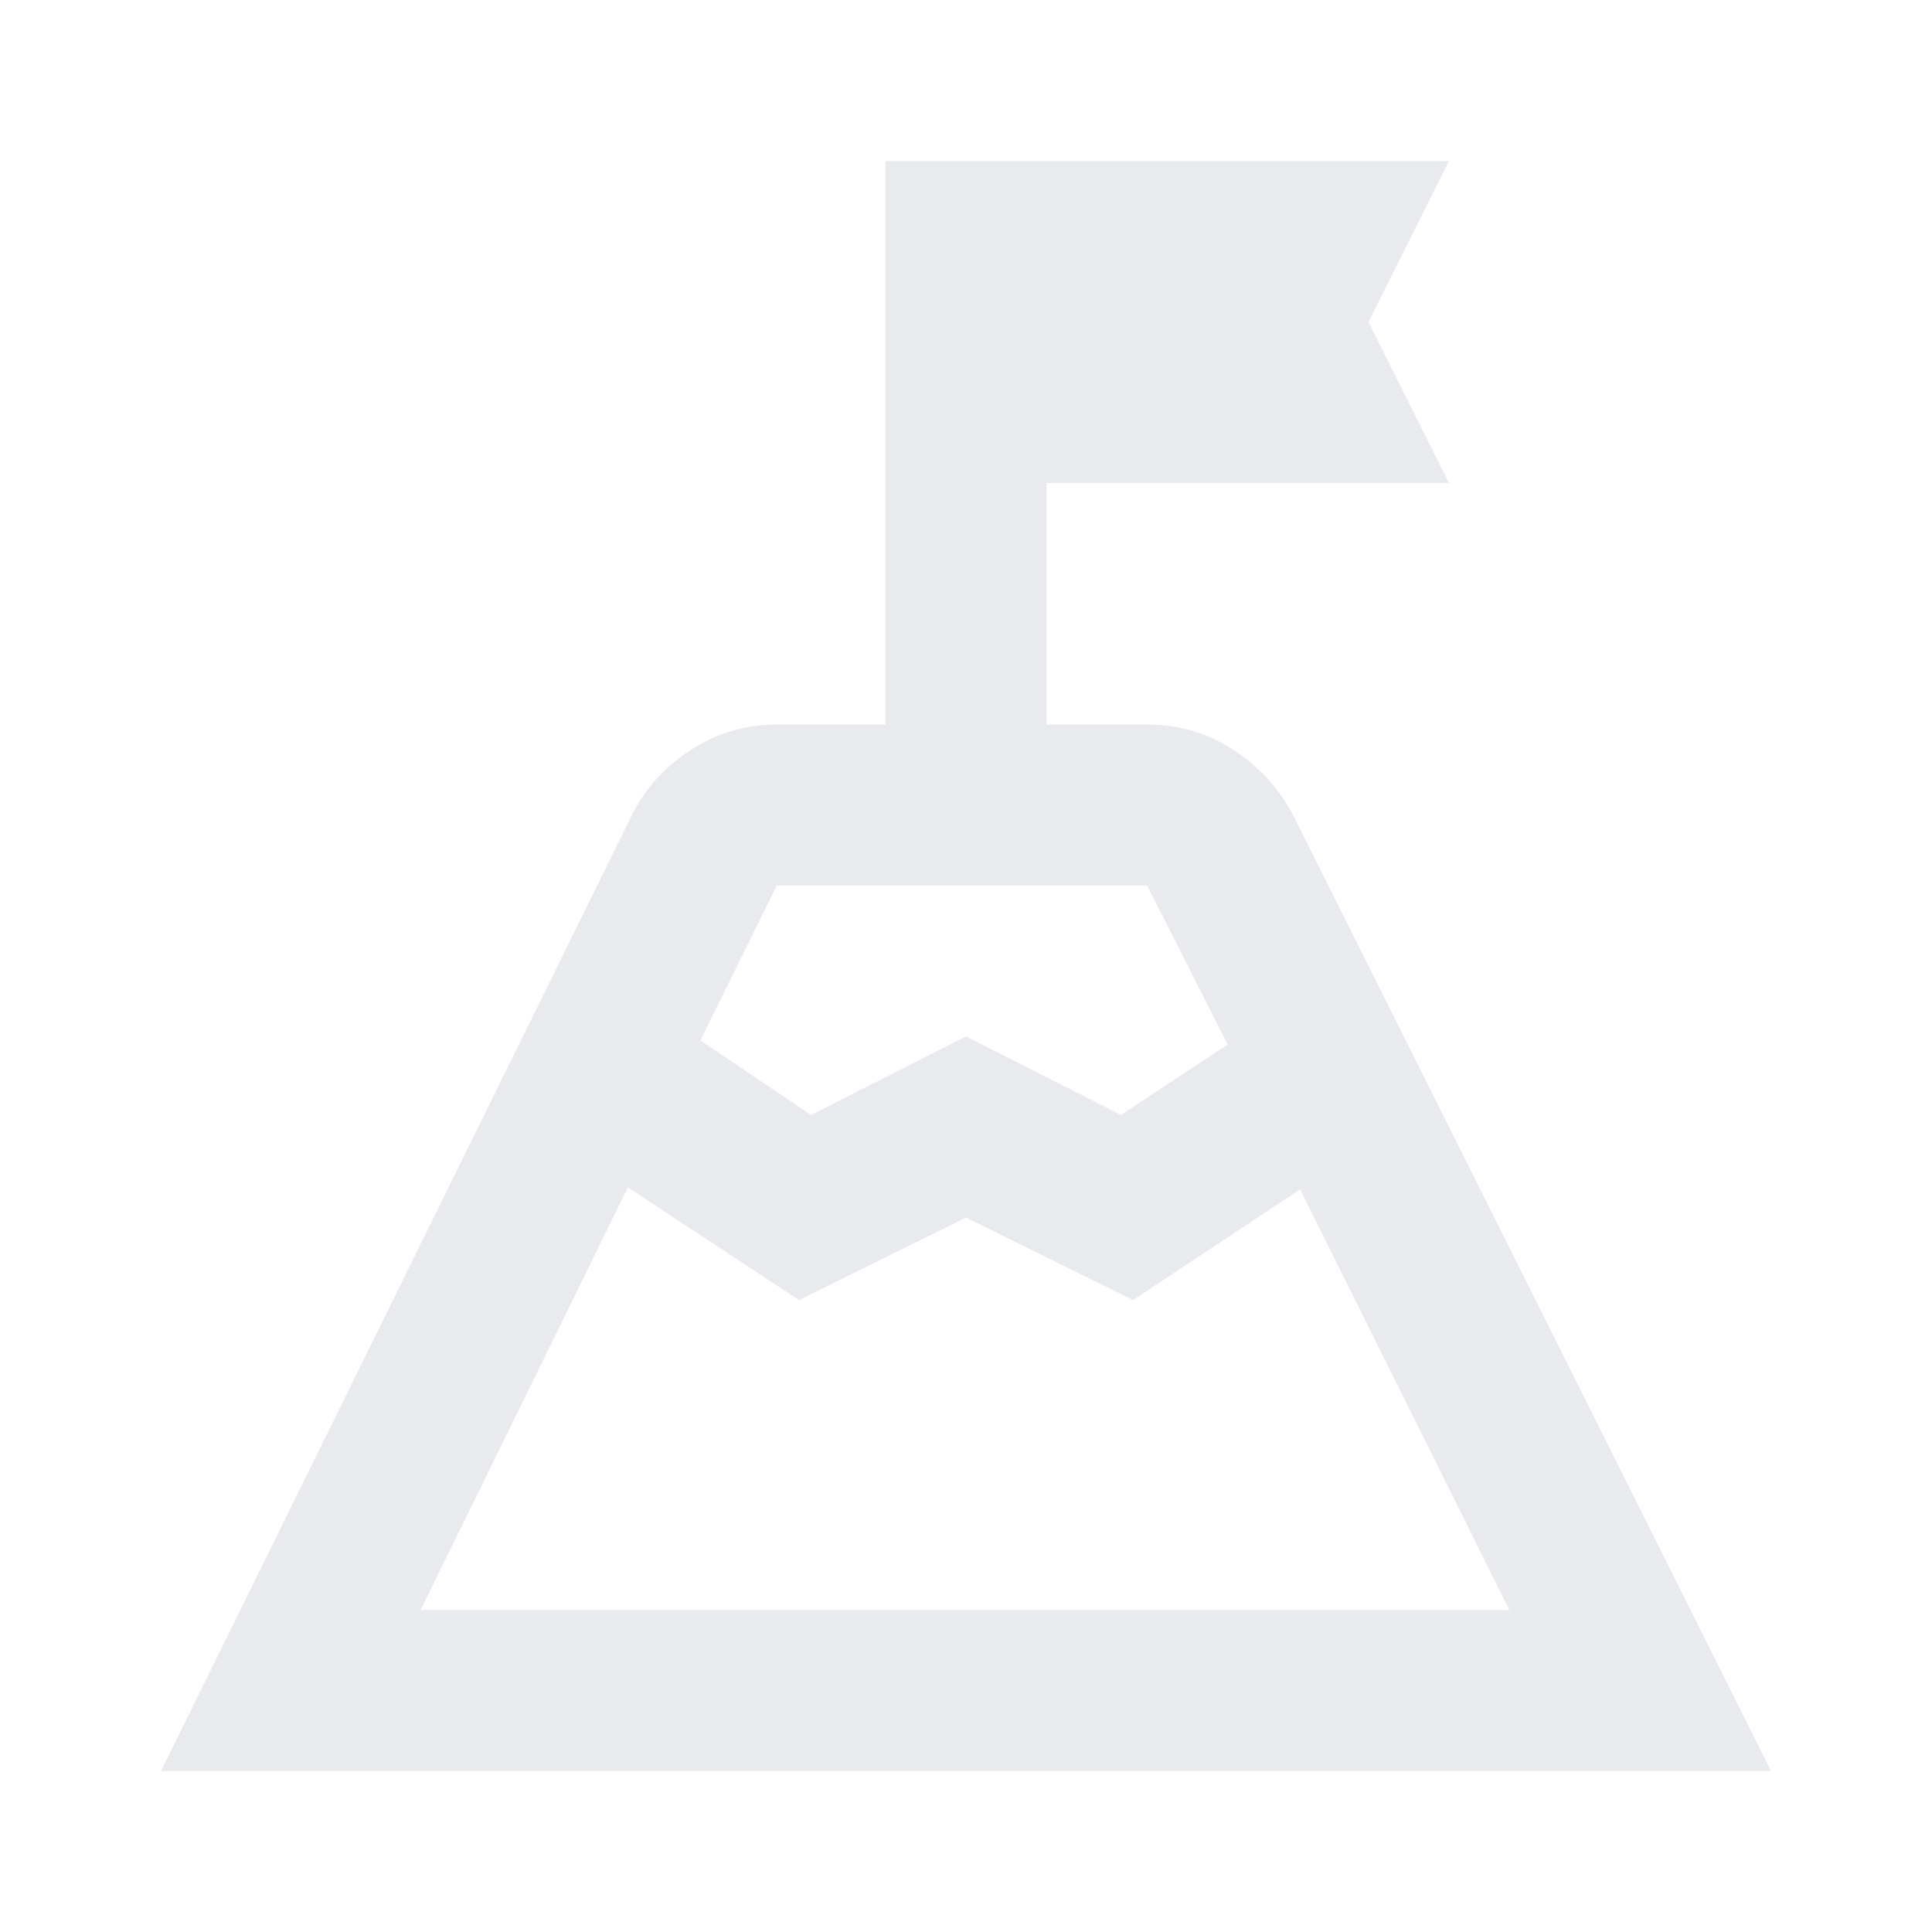 <svg xmlns="http://www.w3.org/2000/svg" height="24px" viewBox="0 -960 960 960" width="24px" fill="#e8eaed"><path d="M480-390Zm-132-53 55 37 77-39 77 39 53-35-40-79H386l-38 77ZM209-160h541L646-369l-83 55-83-41-83 41-85-56-103 210ZM80-80l234-475q10-20 29.5-32.5T386-600h54v-280h280l-40 80 40 80H520v120h50q23 0 42 12t30 32L880-80H80Z"/></svg>
